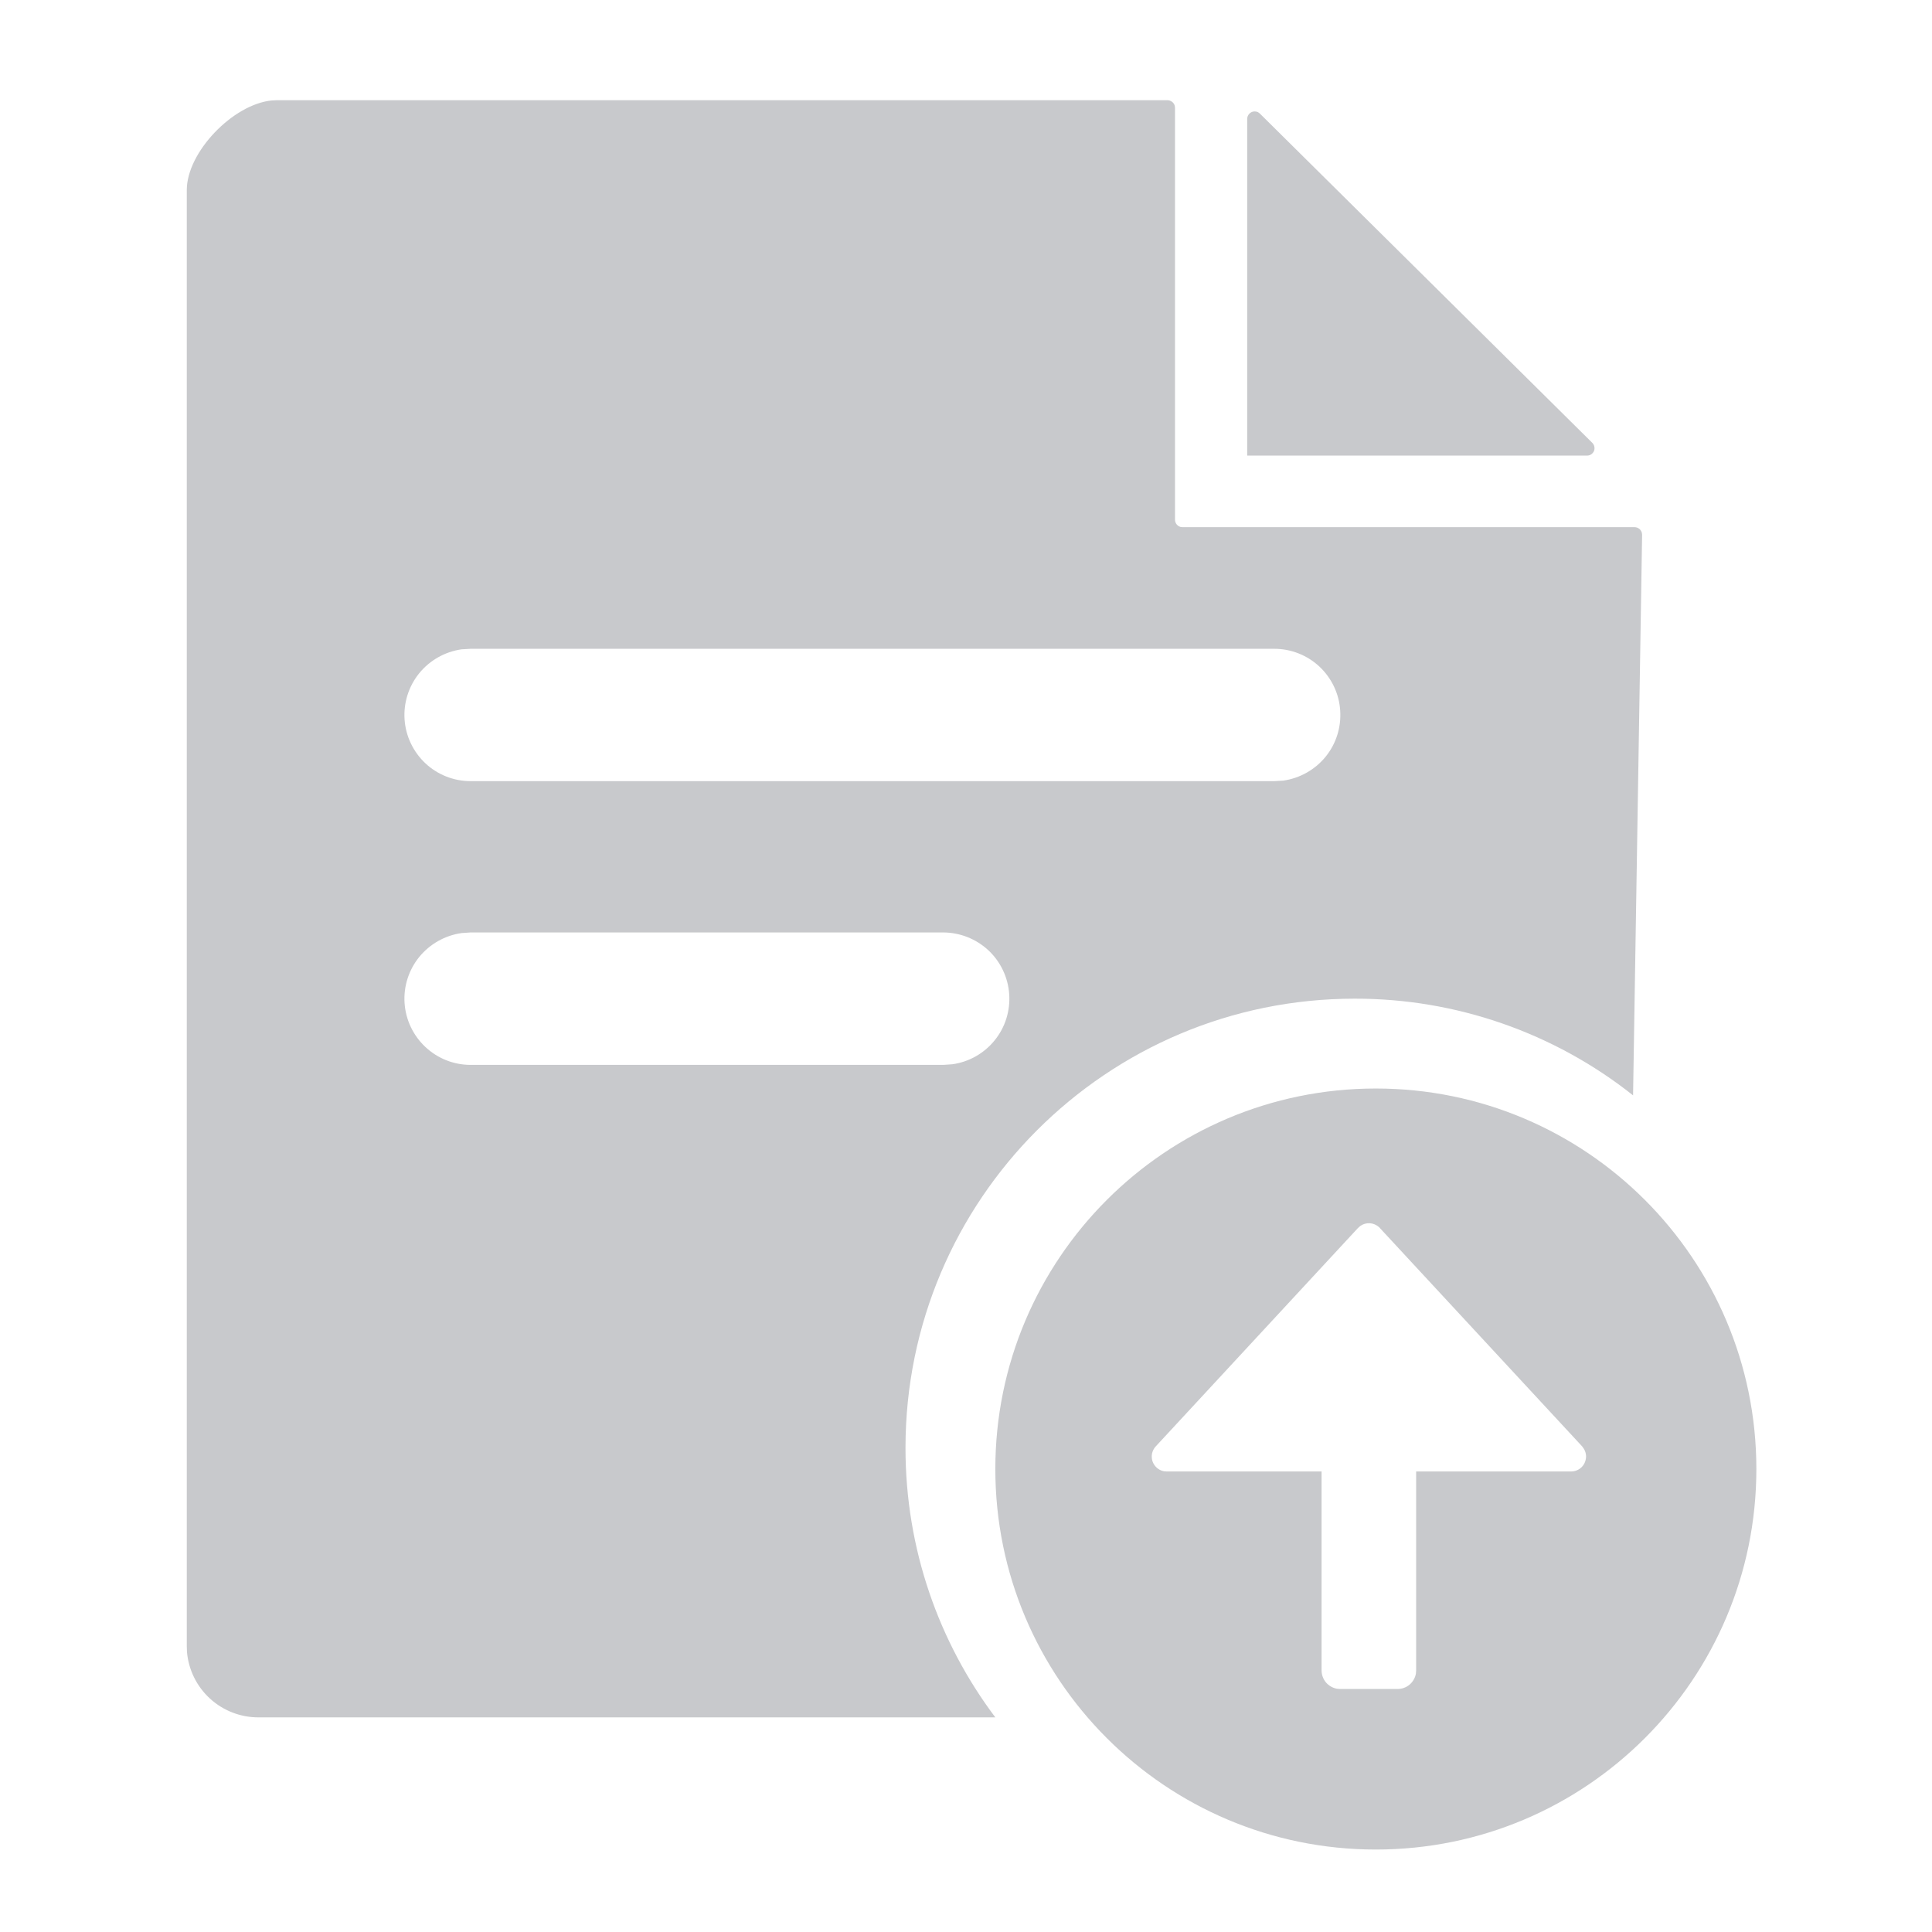 <svg width="22" height="22" viewBox="0 0 22 22" fill="none" xmlns="http://www.w3.org/2000/svg">
<path d="M15.667 12.395C18.06 12.395 20 14.335 20 16.728C20 19.121 18.06 21.061 15.667 21.061C13.274 21.061 11.334 19.121 11.334 16.728C11.334 14.335 13.274 12.395 15.667 12.395ZM13.295 1.141C13.313 1.141 13.331 1.148 13.346 1.159C13.361 1.17 13.372 1.186 13.377 1.204L13.38 1.227V5.918C13.38 5.936 13.386 5.954 13.397 5.969C13.409 5.984 13.424 5.995 13.442 6L13.465 6.003H18.615C18.633 6.003 18.651 6.01 18.666 6.021C18.681 6.033 18.691 6.049 18.696 6.067L18.699 6.089L18.596 12.473C17.695 11.758 16.577 11.37 15.426 11.372C12.601 11.372 10.311 13.662 10.311 16.487C10.311 17.639 10.691 18.701 11.334 19.556H2.946C2.741 19.557 2.543 19.481 2.391 19.342C2.24 19.204 2.146 19.013 2.129 18.809L2.127 18.745L2.127 2.164C2.127 1.734 2.65 1.189 3.093 1.144L3.15 1.141H13.295ZM15.489 13.961L15.463 13.984L13.161 16.47C13.14 16.492 13.126 16.52 13.119 16.549C13.113 16.578 13.114 16.609 13.123 16.638C13.133 16.667 13.149 16.692 13.172 16.713C13.194 16.733 13.222 16.747 13.251 16.753L13.285 16.756H15.049V19.02C15.049 19.07 15.066 19.118 15.098 19.157C15.13 19.195 15.175 19.221 15.224 19.23L15.262 19.233H15.913C15.963 19.233 16.012 19.216 16.05 19.184C16.088 19.152 16.114 19.108 16.123 19.059L16.126 19.02V16.756L17.89 16.756C17.921 16.756 17.95 16.748 17.976 16.733C18.002 16.718 18.024 16.696 18.039 16.669C18.053 16.643 18.061 16.613 18.061 16.583C18.06 16.553 18.052 16.524 18.036 16.498L18.016 16.47L15.713 13.984L15.704 13.974C15.675 13.948 15.638 13.932 15.599 13.929C15.559 13.927 15.521 13.938 15.489 13.961ZM10.742 10.618H5.358L5.256 10.625C5.067 10.652 4.895 10.749 4.774 10.897C4.654 11.045 4.594 11.233 4.607 11.423C4.62 11.614 4.705 11.792 4.844 11.922C4.983 12.053 5.167 12.126 5.358 12.126H10.742L10.844 12.119C11.033 12.093 11.205 11.996 11.325 11.848C11.446 11.7 11.505 11.512 11.492 11.321C11.479 11.131 11.395 10.953 11.256 10.822C11.116 10.692 10.933 10.619 10.742 10.618ZM14.511 7.388H5.358L5.256 7.394C5.067 7.421 4.895 7.518 4.774 7.666C4.654 7.814 4.594 8.002 4.607 8.193C4.62 8.383 4.705 8.561 4.844 8.692C4.983 8.822 5.167 8.895 5.358 8.895H14.511L14.613 8.889C14.802 8.862 14.974 8.765 15.095 8.617C15.215 8.469 15.274 8.281 15.261 8.091C15.249 7.9 15.164 7.722 15.025 7.591C14.886 7.461 14.702 7.388 14.511 7.388ZM14.227 1.294C14.235 1.286 14.244 1.28 14.255 1.275C14.265 1.271 14.276 1.269 14.287 1.269C14.298 1.269 14.309 1.271 14.32 1.275C14.33 1.28 14.339 1.286 14.347 1.294L18.132 5.043C18.144 5.055 18.152 5.07 18.155 5.086C18.159 5.103 18.157 5.12 18.151 5.136C18.144 5.151 18.133 5.164 18.119 5.174C18.105 5.183 18.089 5.188 18.072 5.188H14.202V1.354C14.202 1.332 14.211 1.31 14.227 1.294V1.294Z" fill="#C8C9CC"/>
</svg>
